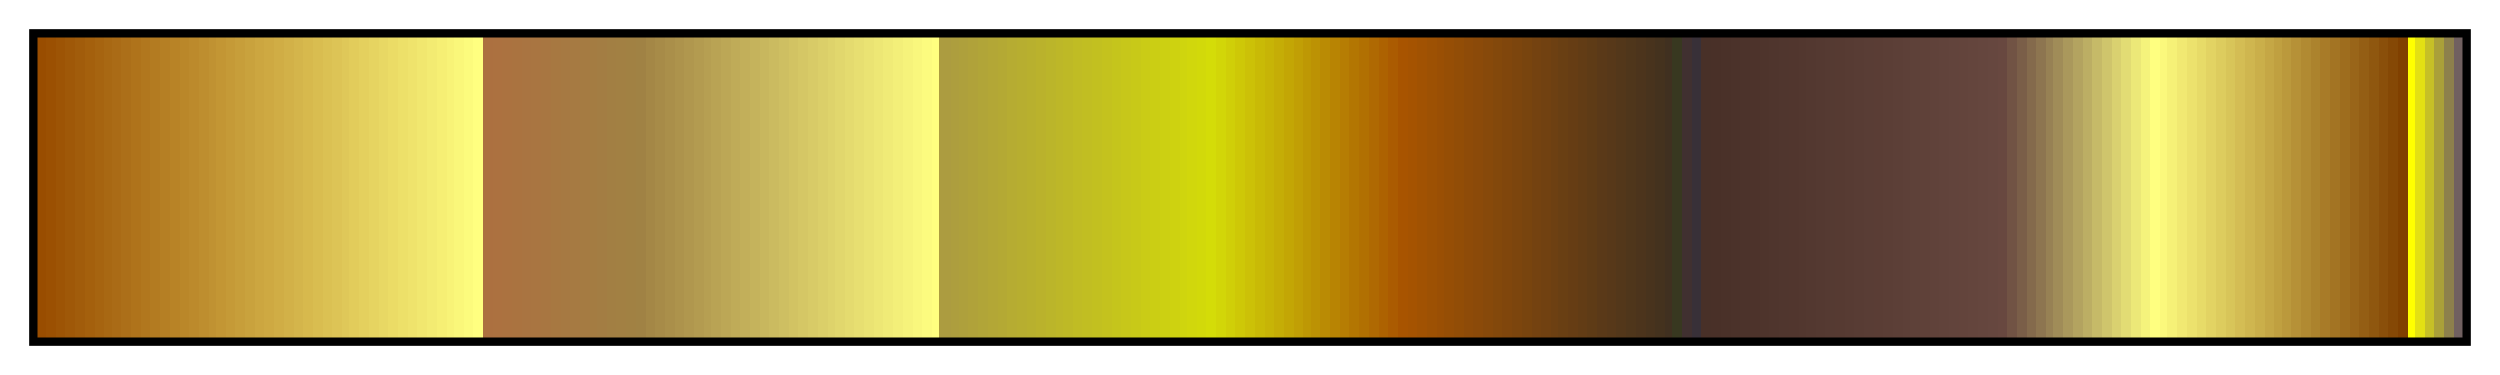<svg height="45" viewBox="0 0 300 45" width="300" xmlns="http://www.w3.org/2000/svg" xmlns:xlink="http://www.w3.org/1999/xlink"><linearGradient id="a" gradientUnits="objectBoundingBox" spreadMethod="pad" x1="0%" x2="100%" y1="0%" y2="0%"><stop offset="0" stop-color="#994d00"/><stop offset=".004" stop-color="#994d00"/><stop offset=".004" stop-color="#9b5002"/><stop offset=".008" stop-color="#9b5002"/><stop offset=".008" stop-color="#9d5405"/><stop offset=".012" stop-color="#9d5405"/><stop offset=".012" stop-color="#9f5808"/><stop offset=".016" stop-color="#9f5808"/><stop offset=".016" stop-color="#a15c0b"/><stop offset=".02" stop-color="#a15c0b"/><stop offset=".02" stop-color="#a4600d"/><stop offset=".024" stop-color="#a4600d"/><stop offset=".024" stop-color="#a66410"/><stop offset=".028" stop-color="#a66410"/><stop offset=".028" stop-color="#a86813"/><stop offset=".031" stop-color="#a86813"/><stop offset=".031" stop-color="#aa6b16"/><stop offset=".035" stop-color="#aa6b16"/><stop offset=".035" stop-color="#ac6f19"/><stop offset=".039" stop-color="#ac6f19"/><stop offset=".039" stop-color="#af731b"/><stop offset=".043" stop-color="#af731b"/><stop offset=".043" stop-color="#b1771e"/><stop offset=".047" stop-color="#b1771e"/><stop offset=".047" stop-color="#b37b21"/><stop offset=".051" stop-color="#b37b21"/><stop offset=".051" stop-color="#b57f24"/><stop offset=".055" stop-color="#b57f24"/><stop offset=".055" stop-color="#b88326"/><stop offset=".059" stop-color="#b88326"/><stop offset=".059" stop-color="#ba8729"/><stop offset=".063" stop-color="#ba8729"/><stop offset=".063" stop-color="#bc8a2c"/><stop offset=".067" stop-color="#bc8a2c"/><stop offset=".067" stop-color="#be8e2f"/><stop offset=".071" stop-color="#be8e2f"/><stop offset=".071" stop-color="#c09232"/><stop offset=".074" stop-color="#c09232"/><stop offset=".074" stop-color="#c39634"/><stop offset=".078" stop-color="#c39634"/><stop offset=".078" stop-color="#c59a37"/><stop offset=".082" stop-color="#c59a37"/><stop offset=".082" stop-color="#c79e3a"/><stop offset=".086" stop-color="#c79e3a"/><stop offset=".086" stop-color="#c9a23d"/><stop offset=".09" stop-color="#c9a23d"/><stop offset=".09" stop-color="#cca640"/><stop offset=".094" stop-color="#cca640"/><stop offset=".094" stop-color="#cea942"/><stop offset=".098" stop-color="#cea942"/><stop offset=".098" stop-color="#d0ad45"/><stop offset=".102" stop-color="#d0ad45"/><stop offset=".102" stop-color="#d2b148"/><stop offset=".106" stop-color="#d2b148"/><stop offset=".106" stop-color="#d4b54b"/><stop offset=".11" stop-color="#d4b54b"/><stop offset=".11" stop-color="#d7b94d"/><stop offset=".114" stop-color="#d7b94d"/><stop offset=".114" stop-color="#d9bd50"/><stop offset=".118" stop-color="#d9bd50"/><stop offset=".118" stop-color="#dbc153"/><stop offset=".122" stop-color="#dbc153"/><stop offset=".122" stop-color="#ddc456"/><stop offset=".126" stop-color="#ddc456"/><stop offset=".126" stop-color="#dfc859"/><stop offset=".129" stop-color="#dfc859"/><stop offset=".129" stop-color="#e2cc5b"/><stop offset=".133" stop-color="#e2cc5b"/><stop offset=".133" stop-color="#e4d05e"/><stop offset=".137" stop-color="#e4d05e"/><stop offset=".137" stop-color="#e6d461"/><stop offset=".141" stop-color="#e6d461"/><stop offset=".141" stop-color="#e8d864"/><stop offset=".145" stop-color="#e8d864"/><stop offset=".145" stop-color="#ebdc66"/><stop offset=".149" stop-color="#ebdc66"/><stop offset=".149" stop-color="#ede069"/><stop offset=".153" stop-color="#ede069"/><stop offset=".153" stop-color="#efe36c"/><stop offset=".157" stop-color="#efe36c"/><stop offset=".157" stop-color="#f1e76f"/><stop offset=".161" stop-color="#f1e76f"/><stop offset=".161" stop-color="#f3eb72"/><stop offset=".165" stop-color="#f3eb72"/><stop offset=".165" stop-color="#f6ef74"/><stop offset=".169" stop-color="#f6ef74"/><stop offset=".169" stop-color="#f8f377"/><stop offset=".172" stop-color="#f8f377"/><stop offset=".172" stop-color="#faf77a"/><stop offset=".176" stop-color="#faf77a"/><stop offset=".176" stop-color="#fcfb7d"/><stop offset=".18" stop-color="#fcfb7d"/><stop offset=".18" stop-color="#ffff80"/><stop offset=".184" stop-color="#ffff80"/><stop offset=".184" stop-color="#ac7040"/><stop offset=".188" stop-color="#ac7040"/><stop offset=".188" stop-color="#ac7140"/><stop offset=".192" stop-color="#ac7140"/><stop offset=".192" stop-color="#ab7240"/><stop offset=".196" stop-color="#ab7240"/><stop offset=".196" stop-color="#aa7340"/><stop offset=".2" stop-color="#aa7340"/><stop offset=".2" stop-color="#a97441"/><stop offset=".204" stop-color="#a97441"/><stop offset=".204" stop-color="#a97541"/><stop offset=".208" stop-color="#a97541"/><stop offset=".208" stop-color="#a87641"/><stop offset=".212" stop-color="#a87641"/><stop offset=".212" stop-color="#a77841"/><stop offset=".216" stop-color="#a77841"/><stop offset=".216" stop-color="#a67942"/><stop offset=".22" stop-color="#a67942"/><stop offset=".22" stop-color="#a67a42"/><stop offset=".224" stop-color="#a67a42"/><stop offset=".224" stop-color="#a57b42"/><stop offset=".228" stop-color="#a57b42"/><stop offset=".228" stop-color="#a47c42"/><stop offset=".231" stop-color="#a47c42"/><stop offset=".231" stop-color="#a37d43"/><stop offset=".235" stop-color="#a37d43"/><stop offset=".235" stop-color="#a27f43"/><stop offset=".239" stop-color="#a27f43"/><stop offset=".239" stop-color="#a28043"/><stop offset=".243" stop-color="#a28043"/><stop offset=".243" stop-color="#a18143"/><stop offset=".247" stop-color="#a18143"/><stop offset=".247" stop-color="#a08244"/><stop offset=".251" stop-color="#a08244"/><stop offset=".251" stop-color="#a48746"/><stop offset=".255" stop-color="#a48746"/><stop offset=".255" stop-color="#a78b48"/><stop offset=".259" stop-color="#a78b48"/><stop offset=".259" stop-color="#aa8f4a"/><stop offset=".263" stop-color="#aa8f4a"/><stop offset=".263" stop-color="#ad934c"/><stop offset=".267" stop-color="#ad934c"/><stop offset=".267" stop-color="#b0974e"/><stop offset=".271" stop-color="#b0974e"/><stop offset=".271" stop-color="#b39b50"/><stop offset=".275" stop-color="#b39b50"/><stop offset=".275" stop-color="#b69f52"/><stop offset=".278" stop-color="#b69f52"/><stop offset=".278" stop-color="#b9a354"/><stop offset=".282" stop-color="#b9a354"/><stop offset=".282" stop-color="#bca756"/><stop offset=".286" stop-color="#bca756"/><stop offset=".286" stop-color="#bfab58"/><stop offset=".29" stop-color="#bfab58"/><stop offset=".29" stop-color="#c2af5a"/><stop offset=".294" stop-color="#c2af5a"/><stop offset=".294" stop-color="#c5b35c"/><stop offset=".298" stop-color="#c5b35c"/><stop offset=".298" stop-color="#c8b75e"/><stop offset=".302" stop-color="#c8b75e"/><stop offset=".302" stop-color="#cbbb60"/><stop offset=".306" stop-color="#cbbb60"/><stop offset=".306" stop-color="#cebf62"/><stop offset=".31" stop-color="#cebf62"/><stop offset=".31" stop-color="#d2c363"/><stop offset=".314" stop-color="#d2c363"/><stop offset=".314" stop-color="#d5c765"/><stop offset=".318" stop-color="#d5c765"/><stop offset=".318" stop-color="#d8cb67"/><stop offset=".322" stop-color="#d8cb67"/><stop offset=".322" stop-color="#dbcf69"/><stop offset=".326" stop-color="#dbcf69"/><stop offset=".326" stop-color="#ded36b"/><stop offset=".329" stop-color="#ded36b"/><stop offset=".329" stop-color="#e1d76d"/><stop offset=".333" stop-color="#e1d76d"/><stop offset=".333" stop-color="#e4db6f"/><stop offset=".337" stop-color="#e4db6f"/><stop offset=".337" stop-color="#e7df71"/><stop offset=".341" stop-color="#e7df71"/><stop offset=".341" stop-color="#eae373"/><stop offset=".345" stop-color="#eae373"/><stop offset=".345" stop-color="#ede775"/><stop offset=".349" stop-color="#ede775"/><stop offset=".349" stop-color="#f0eb77"/><stop offset=".353" stop-color="#f0eb77"/><stop offset=".353" stop-color="#f3ef79"/><stop offset=".357" stop-color="#f3ef79"/><stop offset=".357" stop-color="#f6f37b"/><stop offset=".361" stop-color="#f6f37b"/><stop offset=".361" stop-color="#f9f77d"/><stop offset=".365" stop-color="#f9f77d"/><stop offset=".365" stop-color="#fcfb7f"/><stop offset=".369" stop-color="#fcfb7f"/><stop offset=".369" stop-color="#ffff80"/><stop offset=".372" stop-color="#ffff80"/><stop offset=".372" stop-color="#ac9c40"/><stop offset=".377" stop-color="#ac9c40"/><stop offset=".377" stop-color="#ad9e3e"/><stop offset=".38" stop-color="#ad9e3e"/><stop offset=".38" stop-color="#aea03c"/><stop offset=".384" stop-color="#aea03c"/><stop offset=".384" stop-color="#b0a23a"/><stop offset=".388" stop-color="#b0a23a"/><stop offset=".388" stop-color="#b1a538"/><stop offset=".392" stop-color="#b1a538"/><stop offset=".392" stop-color="#b3a736"/><stop offset=".396" stop-color="#b3a736"/><stop offset=".396" stop-color="#b4a934"/><stop offset=".4" stop-color="#b4a934"/><stop offset=".4" stop-color="#b6ac32"/><stop offset=".404" stop-color="#b6ac32"/><stop offset=".404" stop-color="#b7ae30"/><stop offset=".408" stop-color="#b7ae30"/><stop offset=".408" stop-color="#b8b02e"/><stop offset=".412" stop-color="#b8b02e"/><stop offset=".412" stop-color="#bab22c"/><stop offset=".416" stop-color="#bab22c"/><stop offset=".416" stop-color="#bbb52a"/><stop offset=".42" stop-color="#bbb52a"/><stop offset=".42" stop-color="#bdb728"/><stop offset=".423" stop-color="#bdb728"/><stop offset=".423" stop-color="#beb926"/><stop offset=".427" stop-color="#beb926"/><stop offset=".427" stop-color="#c0bc24"/><stop offset=".431" stop-color="#c0bc24"/><stop offset=".431" stop-color="#c1be22"/><stop offset=".435" stop-color="#c1be22"/><stop offset=".435" stop-color="#c2c020"/><stop offset=".439" stop-color="#c2c020"/><stop offset=".439" stop-color="#c4c21e"/><stop offset=".443" stop-color="#c4c21e"/><stop offset=".443" stop-color="#c5c51c"/><stop offset=".447" stop-color="#c5c51c"/><stop offset=".447" stop-color="#c7c71a"/><stop offset=".451" stop-color="#c7c71a"/><stop offset=".451" stop-color="#c8c918"/><stop offset=".455" stop-color="#c8c918"/><stop offset=".455" stop-color="#cacc16"/><stop offset=".459" stop-color="#cacc16"/><stop offset=".459" stop-color="#cbce14"/><stop offset=".463" stop-color="#cbce14"/><stop offset=".463" stop-color="#ccd012"/><stop offset=".467" stop-color="#ccd012"/><stop offset=".467" stop-color="#ced210"/><stop offset=".471" stop-color="#ced210"/><stop offset=".471" stop-color="#cfd50e"/><stop offset=".474" stop-color="#cfd50e"/><stop offset=".474" stop-color="#d1d70c"/><stop offset=".478" stop-color="#d1d70c"/><stop offset=".478" stop-color="#d2d90a"/><stop offset=".482" stop-color="#d2d90a"/><stop offset=".482" stop-color="#d4dc08"/><stop offset=".486" stop-color="#d4dc08"/><stop offset=".486" stop-color="#d2d608"/><stop offset=".49" stop-color="#d2d608"/><stop offset=".49" stop-color="#d0cf08"/><stop offset=".494" stop-color="#d0cf08"/><stop offset=".494" stop-color="#cec807"/><stop offset=".498" stop-color="#cec807"/><stop offset=".498" stop-color="#ccc107"/><stop offset=".502" stop-color="#ccc107"/><stop offset=".502" stop-color="#c9ba06"/><stop offset=".506" stop-color="#c9ba06"/><stop offset=".506" stop-color="#c7b406"/><stop offset=".51" stop-color="#c7b406"/><stop offset=".51" stop-color="#c5ad06"/><stop offset=".514" stop-color="#c5ad06"/><stop offset=".514" stop-color="#c3a605"/><stop offset=".518" stop-color="#c3a605"/><stop offset=".518" stop-color="#c19f05"/><stop offset=".522" stop-color="#c19f05"/><stop offset=".522" stop-color="#be9804"/><stop offset=".525" stop-color="#be9804"/><stop offset=".525" stop-color="#bc9204"/><stop offset=".529" stop-color="#bc9204"/><stop offset=".529" stop-color="#ba8b04"/><stop offset=".533" stop-color="#ba8b04"/><stop offset=".533" stop-color="#b88403"/><stop offset=".537" stop-color="#b88403"/><stop offset=".537" stop-color="#b67d03"/><stop offset=".541" stop-color="#b67d03"/><stop offset=".541" stop-color="#b37602"/><stop offset=".545" stop-color="#b37602"/><stop offset=".545" stop-color="#b17002"/><stop offset=".549" stop-color="#b17002"/><stop offset=".549" stop-color="#af6902"/><stop offset=".553" stop-color="#af6902"/><stop offset=".553" stop-color="#ad6201"/><stop offset=".557" stop-color="#ad6201"/><stop offset=".557" stop-color="#ab5b01"/><stop offset=".561" stop-color="#ab5b01"/><stop offset=".561" stop-color="#a85400"/><stop offset=".565" stop-color="#a85400"/><stop offset=".565" stop-color="#a55301"/><stop offset=".569" stop-color="#a55301"/><stop offset=".569" stop-color="#a15202"/><stop offset=".573" stop-color="#a15202"/><stop offset=".573" stop-color="#9d5103"/><stop offset=".577" stop-color="#9d5103"/><stop offset=".577" stop-color="#9a4f04"/><stop offset=".58" stop-color="#9a4f04"/><stop offset=".58" stop-color="#964e05"/><stop offset=".584" stop-color="#964e05"/><stop offset=".584" stop-color="#924d06"/><stop offset=".588" stop-color="#924d06"/><stop offset=".588" stop-color="#8e4b08"/><stop offset=".592" stop-color="#8e4b08"/><stop offset=".592" stop-color="#8b4a09"/><stop offset=".596" stop-color="#8b4a09"/><stop offset=".596" stop-color="#87490a"/><stop offset=".6" stop-color="#87490a"/><stop offset=".6" stop-color="#83480b"/><stop offset=".604" stop-color="#83480b"/><stop offset=".604" stop-color="#80460c"/><stop offset=".608" stop-color="#80460c"/><stop offset=".608" stop-color="#7c450d"/><stop offset=".612" stop-color="#7c450d"/><stop offset=".612" stop-color="#78440e"/><stop offset=".616" stop-color="#78440e"/><stop offset=".616" stop-color="#744210"/><stop offset=".62" stop-color="#744210"/><stop offset=".62" stop-color="#714111"/><stop offset=".624" stop-color="#714111"/><stop offset=".624" stop-color="#6d4012"/><stop offset=".627" stop-color="#6d4012"/><stop offset=".627" stop-color="#693f13"/><stop offset=".631" stop-color="#693f13"/><stop offset=".631" stop-color="#663d14"/><stop offset=".635" stop-color="#663d14"/><stop offset=".635" stop-color="#623c15"/><stop offset=".639" stop-color="#623c15"/><stop offset=".639" stop-color="#5e3b16"/><stop offset=".643" stop-color="#5e3b16"/><stop offset=".643" stop-color="#5a3918"/><stop offset=".647" stop-color="#5a3918"/><stop offset=".647" stop-color="#573819"/><stop offset=".651" stop-color="#573819"/><stop offset=".651" stop-color="#53371a"/><stop offset=".655" stop-color="#53371a"/><stop offset=".655" stop-color="#4f361b"/><stop offset=".659" stop-color="#4f361b"/><stop offset=".659" stop-color="#4c341c"/><stop offset=".663" stop-color="#4c341c"/><stop offset=".663" stop-color="#48331d"/><stop offset=".667" stop-color="#48331d"/><stop offset=".667" stop-color="#44321e"/><stop offset=".671" stop-color="#44321e"/><stop offset=".671" stop-color="#403020"/><stop offset=".674" stop-color="#403020"/><stop offset=".674" stop-color="#383820"/><stop offset=".678" stop-color="#383820"/><stop offset=".678" stop-color="#403030"/><stop offset=".682" stop-color="#403030"/><stop offset=".682" stop-color="#383038"/><stop offset=".686" stop-color="#383038"/><stop offset=".686" stop-color="#483028"/><stop offset=".69" stop-color="#483028"/><stop offset=".69" stop-color="#493028"/><stop offset=".694" stop-color="#493028"/><stop offset=".694" stop-color="#4a3129"/><stop offset=".698" stop-color="#4a3129"/><stop offset=".698" stop-color="#4b322a"/><stop offset=".702" stop-color="#4b322a"/><stop offset=".702" stop-color="#4c332b"/><stop offset=".706" stop-color="#4c332b"/><stop offset=".706" stop-color="#4d332b"/><stop offset=".71" stop-color="#4d332b"/><stop offset=".71" stop-color="#4e342c"/><stop offset=".714" stop-color="#4e342c"/><stop offset=".714" stop-color="#4f352d"/><stop offset=".718" stop-color="#4f352d"/><stop offset=".718" stop-color="#50362e"/><stop offset=".722" stop-color="#50362e"/><stop offset=".722" stop-color="#51362e"/><stop offset=".726" stop-color="#51362e"/><stop offset=".726" stop-color="#52372f"/><stop offset=".729" stop-color="#52372f"/><stop offset=".729" stop-color="#533830"/><stop offset=".733" stop-color="#533830"/><stop offset=".733" stop-color="#543931"/><stop offset=".737" stop-color="#543931"/><stop offset=".737" stop-color="#553a32"/><stop offset=".741" stop-color="#553a32"/><stop offset=".741" stop-color="#563a32"/><stop offset=".745" stop-color="#563a32"/><stop offset=".745" stop-color="#573b33"/><stop offset=".749" stop-color="#573b33"/><stop offset=".749" stop-color="#583c34"/><stop offset=".753" stop-color="#583c34"/><stop offset=".753" stop-color="#593d35"/><stop offset=".757" stop-color="#593d35"/><stop offset=".757" stop-color="#5a3d35"/><stop offset=".761" stop-color="#5a3d35"/><stop offset=".761" stop-color="#5b3e36"/><stop offset=".765" stop-color="#5b3e36"/><stop offset=".765" stop-color="#5c3f37"/><stop offset=".769" stop-color="#5c3f37"/><stop offset=".769" stop-color="#5d4038"/><stop offset=".772" stop-color="#5d4038"/><stop offset=".772" stop-color="#5e4139"/><stop offset=".776" stop-color="#5e4139"/><stop offset=".776" stop-color="#5f4139"/><stop offset=".78" stop-color="#5f4139"/><stop offset=".78" stop-color="#60423a"/><stop offset=".784" stop-color="#60423a"/><stop offset=".784" stop-color="#61433b"/><stop offset=".788" stop-color="#61433b"/><stop offset=".788" stop-color="#62443c"/><stop offset=".792" stop-color="#62443c"/><stop offset=".792" stop-color="#63443c"/><stop offset=".796" stop-color="#63443c"/><stop offset=".796" stop-color="#64453d"/><stop offset=".8" stop-color="#64453d"/><stop offset=".8" stop-color="#65463e"/><stop offset=".804" stop-color="#65463e"/><stop offset=".804" stop-color="#66473f"/><stop offset=".808" stop-color="#66473f"/><stop offset=".808" stop-color="#684840"/><stop offset=".812" stop-color="#684840"/><stop offset=".812" stop-color="#715344"/><stop offset=".816" stop-color="#715344"/><stop offset=".816" stop-color="#7a5e48"/><stop offset=".82" stop-color="#7a5e48"/><stop offset=".82" stop-color="#846a4c"/><stop offset=".824" stop-color="#846a4c"/><stop offset=".824" stop-color="#8d7550"/><stop offset=".828" stop-color="#8d7550"/><stop offset=".828" stop-color="#978154"/><stop offset=".831" stop-color="#978154"/><stop offset=".831" stop-color="#a08c58"/><stop offset=".835" stop-color="#a08c58"/><stop offset=".835" stop-color="#aa985c"/><stop offset=".839" stop-color="#aa985c"/><stop offset=".839" stop-color="#b3a360"/><stop offset=".843" stop-color="#b3a360"/><stop offset=".843" stop-color="#bcae64"/><stop offset=".847" stop-color="#bcae64"/><stop offset=".847" stop-color="#c6ba68"/><stop offset=".851" stop-color="#c6ba68"/><stop offset=".851" stop-color="#cfc56c"/><stop offset=".855" stop-color="#cfc56c"/><stop offset=".855" stop-color="#d9d170"/><stop offset=".859" stop-color="#d9d170"/><stop offset=".859" stop-color="#e2dc74"/><stop offset=".863" stop-color="#e2dc74"/><stop offset=".863" stop-color="#ece878"/><stop offset=".867" stop-color="#ece878"/><stop offset=".867" stop-color="#f5f37c"/><stop offset=".871" stop-color="#f5f37c"/><stop offset=".871" stop-color="#ffff80"/><stop offset=".875" stop-color="#ffff80"/><stop offset=".875" stop-color="#fbf87c"/><stop offset=".878" stop-color="#fbf87c"/><stop offset=".878" stop-color="#f6f177"/><stop offset=".882" stop-color="#f6f177"/><stop offset=".882" stop-color="#f1e972"/><stop offset=".886" stop-color="#f1e972"/><stop offset=".886" stop-color="#ece26d"/><stop offset=".89" stop-color="#ece26d"/><stop offset=".89" stop-color="#e7db68"/><stop offset=".894" stop-color="#e7db68"/><stop offset=".894" stop-color="#e2d363"/><stop offset=".898" stop-color="#e2d363"/><stop offset=".898" stop-color="#ddcc5e"/><stop offset=".902" stop-color="#ddcc5e"/><stop offset=".902" stop-color="#d8c559"/><stop offset=".906" stop-color="#d8c559"/><stop offset=".906" stop-color="#d4bd54"/><stop offset=".91" stop-color="#d4bd54"/><stop offset=".91" stop-color="#cfb64f"/><stop offset=".914" stop-color="#cfb64f"/><stop offset=".914" stop-color="#caaf4a"/><stop offset=".918" stop-color="#caaf4a"/><stop offset=".918" stop-color="#c5a745"/><stop offset=".922" stop-color="#c5a745"/><stop offset=".922" stop-color="#c0a040"/><stop offset=".925" stop-color="#c0a040"/><stop offset=".925" stop-color="#bb993c"/><stop offset=".929" stop-color="#bb993c"/><stop offset=".929" stop-color="#b69137"/><stop offset=".933" stop-color="#b69137"/><stop offset=".933" stop-color="#b18a32"/><stop offset=".937" stop-color="#b18a32"/><stop offset=".937" stop-color="#ac832d"/><stop offset=".941" stop-color="#ac832d"/><stop offset=".941" stop-color="#a87b28"/><stop offset=".945" stop-color="#a87b28"/><stop offset=".945" stop-color="#a37423"/><stop offset=".949" stop-color="#a37423"/><stop offset=".949" stop-color="#9e6d1e"/><stop offset=".953" stop-color="#9e6d1e"/><stop offset=".953" stop-color="#996519"/><stop offset=".957" stop-color="#996519"/><stop offset=".957" stop-color="#945e14"/><stop offset=".961" stop-color="#945e14"/><stop offset=".961" stop-color="#8f570f"/><stop offset=".965" stop-color="#8f570f"/><stop offset=".965" stop-color="#8a4f0a"/><stop offset=".969" stop-color="#8a4f0a"/><stop offset=".969" stop-color="#854805"/><stop offset=".973" stop-color="#854805"/><stop offset=".973" stop-color="#804000"/><stop offset=".977" stop-color="#804000"/><stop offset=".977" stop-color="#ff0"/><stop offset=".98" stop-color="#ff0"/><stop offset=".98" stop-color="#e3e013"/><stop offset=".984" stop-color="#e3e013"/><stop offset=".984" stop-color="#c6c026"/><stop offset=".988" stop-color="#c6c026"/><stop offset=".988" stop-color="#aaa039"/><stop offset=".992" stop-color="#aaa039"/><stop offset=".992" stop-color="#8d804c"/><stop offset=".996" stop-color="#8d804c"/><stop offset=".996" stop-color="#706060"/><stop offset="1" stop-color="#706060"/></linearGradient><path d="m4 4h292v37h-292z" fill="url(#a)" stroke="#000"/></svg>